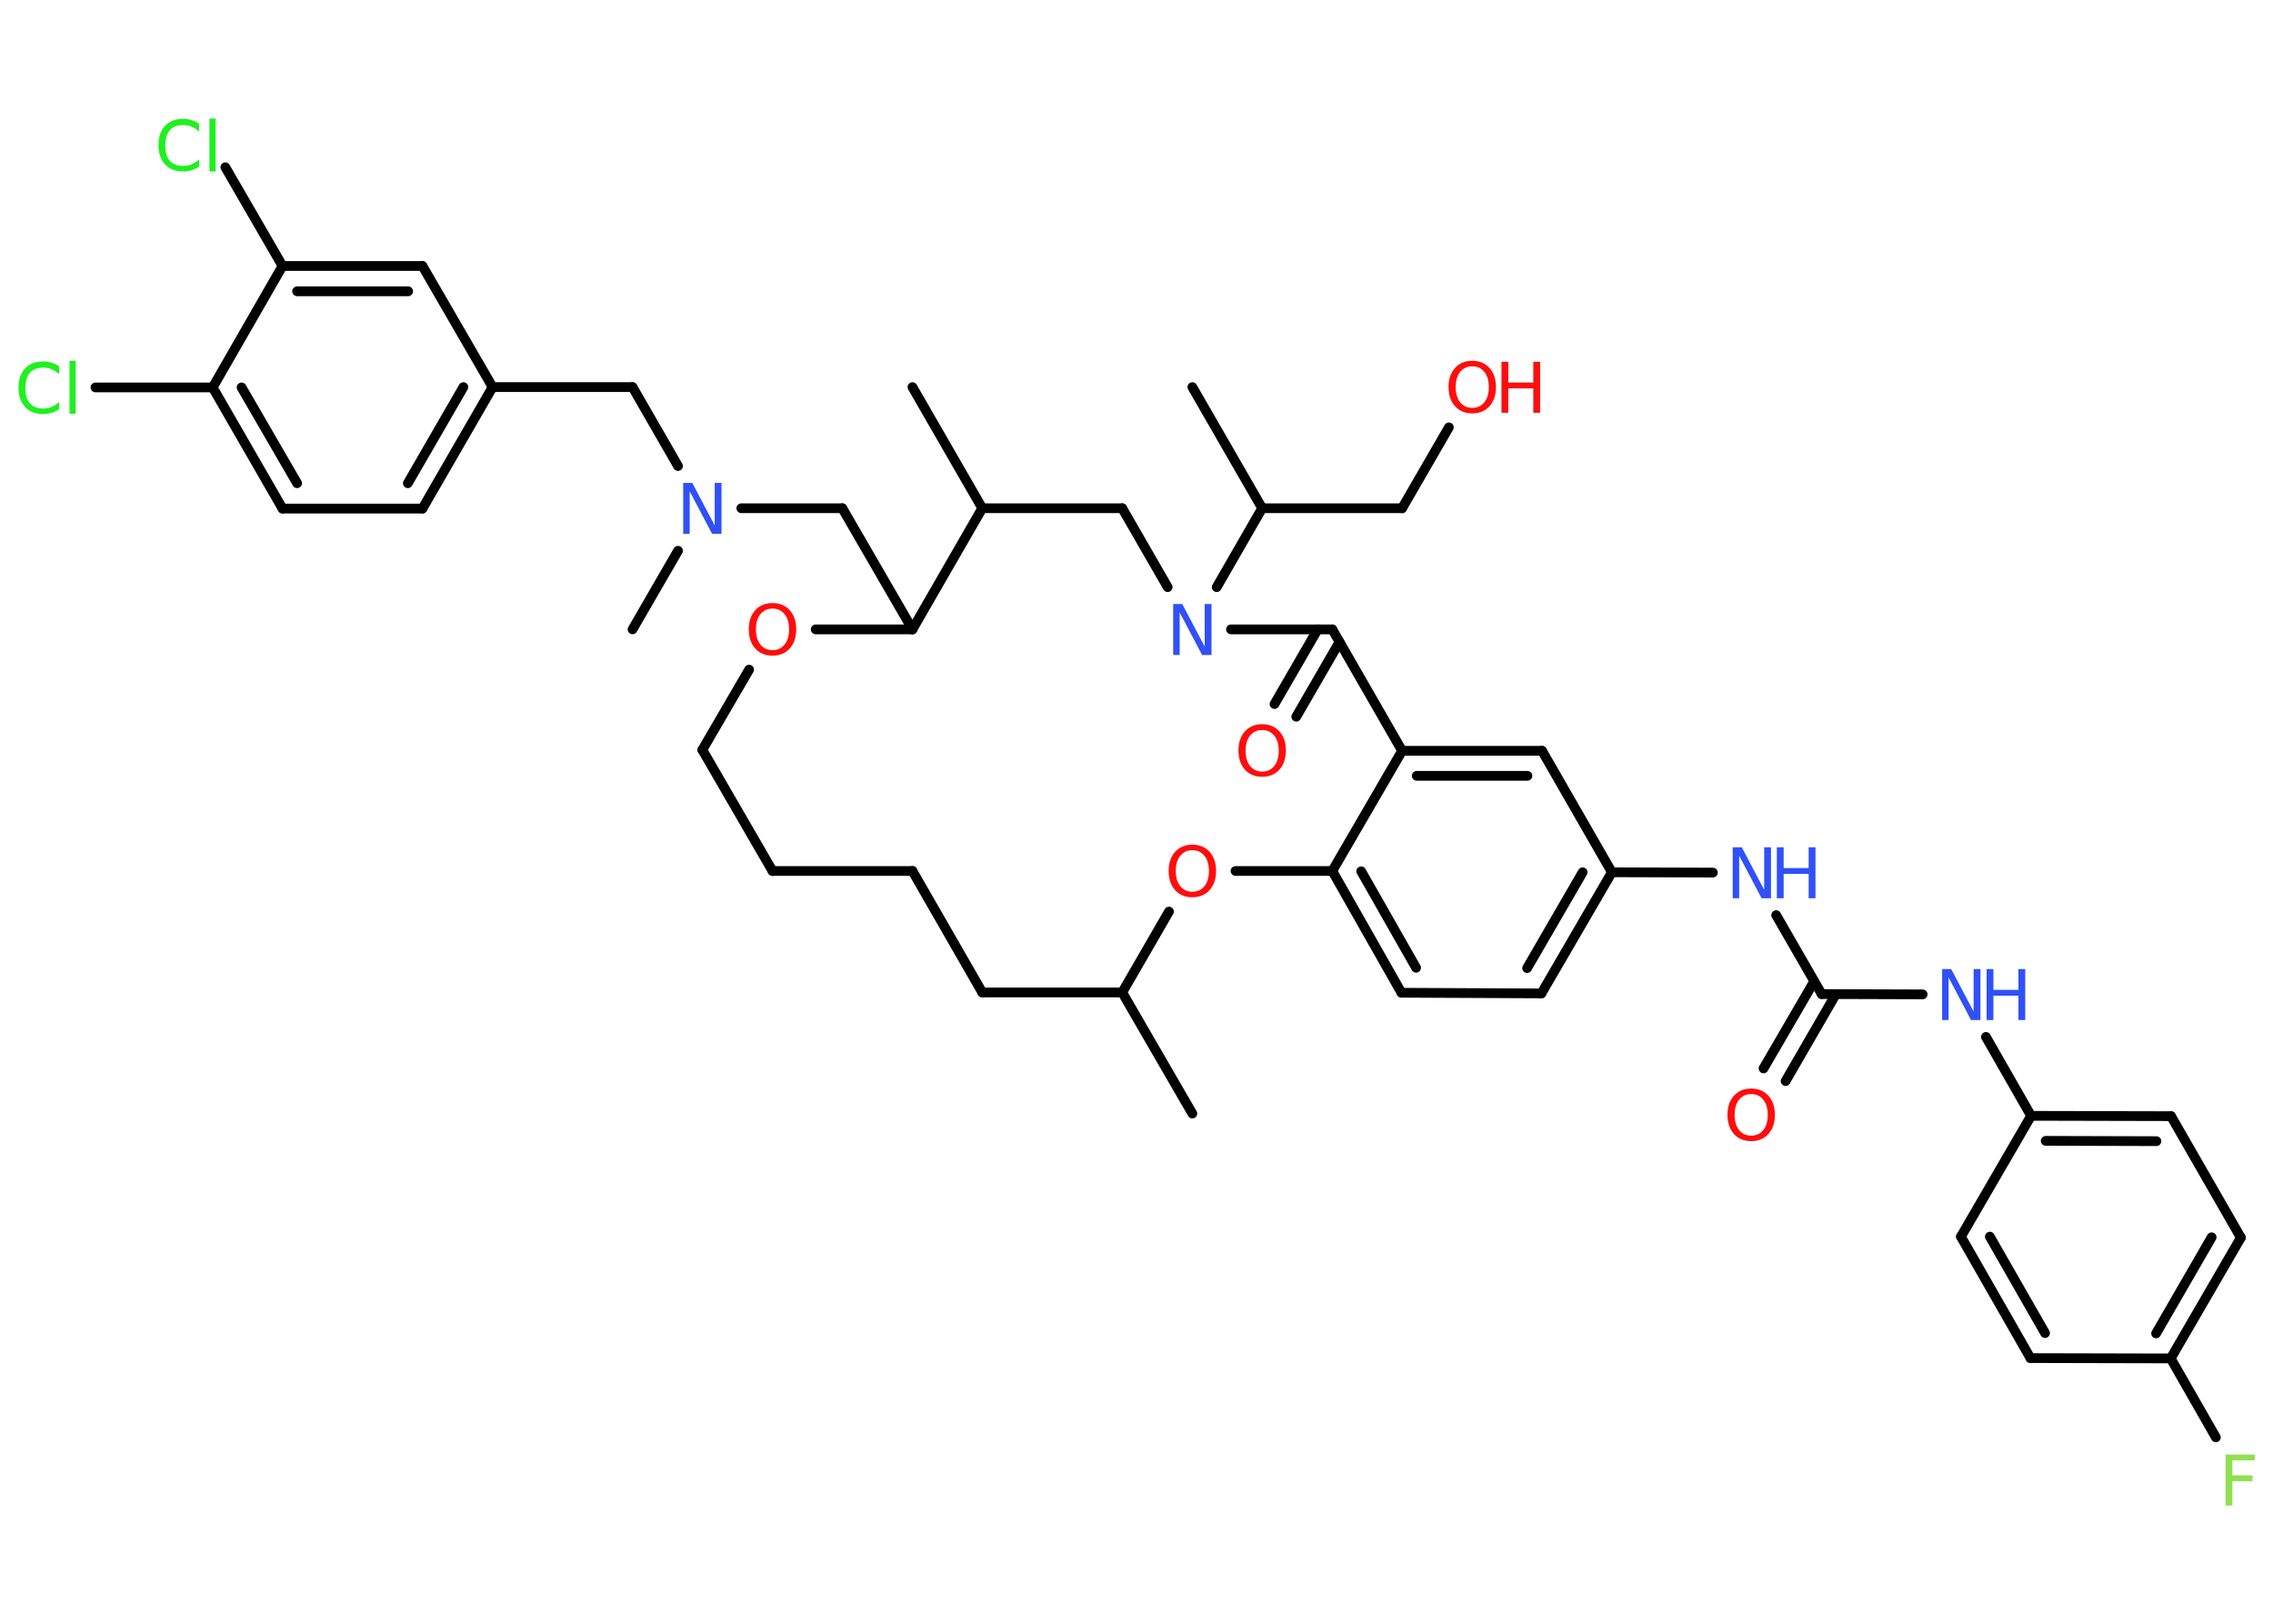 <?xml version='1.0' encoding='UTF-8'?>
<!DOCTYPE svg PUBLIC "-//W3C//DTD SVG 1.1//EN" "http://www.w3.org/Graphics/SVG/1.1/DTD/svg11.dtd">
<svg version='1.2' xmlns='http://www.w3.org/2000/svg' xmlns:xlink='http://www.w3.org/1999/xlink' width='70.0mm' height='50.0mm' viewBox='0 0 70.0 50.0'>
  <desc>Generated by the Chemistry Development Kit (http://github.com/cdk)</desc>
  <g stroke-linecap='round' stroke-linejoin='round' stroke='#000000' stroke-width='.3' fill='#FF0D0D'>
    <rect x='.0' y='.0' width='70.0' height='50.0' fill='#FFFFFF' stroke='none'/>
    <g id='mol1' class='mol'>
      <line id='mol1bnd1' class='bond' x1='36.72' y1='34.29' x2='34.56' y2='30.56'/>
      <line id='mol1bnd2' class='bond' x1='34.56' y1='30.56' x2='30.25' y2='30.56'/>
      <line id='mol1bnd3' class='bond' x1='30.25' y1='30.56' x2='28.1' y2='26.82'/>
      <line id='mol1bnd4' class='bond' x1='28.1' y1='26.82' x2='23.79' y2='26.82'/>
      <line id='mol1bnd5' class='bond' x1='23.79' y1='26.82' x2='21.63' y2='23.09'/>
      <line id='mol1bnd6' class='bond' x1='21.63' y1='23.09' x2='23.07' y2='20.62'/>
      <line id='mol1bnd7' class='bond' x1='25.12' y1='19.38' x2='28.1' y2='19.38'/>
      <line id='mol1bnd8' class='bond' x1='28.1' y1='19.38' x2='25.94' y2='15.65'/>
      <line id='mol1bnd9' class='bond' x1='25.94' y1='15.65' x2='22.83' y2='15.65'/>
      <line id='mol1bnd10' class='bond' x1='20.88' y1='16.96' x2='19.48' y2='19.38'/>
      <line id='mol1bnd11' class='bond' x1='20.88' y1='14.35' x2='19.48' y2='11.92'/>
      <line id='mol1bnd12' class='bond' x1='19.48' y1='11.92' x2='15.17' y2='11.92'/>
      <g id='mol1bnd13' class='bond'>
        <line x1='13.01' y1='15.66' x2='15.17' y2='11.92'/>
        <line x1='12.56' y1='14.88' x2='14.27' y2='11.92'/>
      </g>
      <line id='mol1bnd14' class='bond' x1='13.01' y1='15.66' x2='8.7' y2='15.66'/>
      <g id='mol1bnd15' class='bond'>
        <line x1='6.55' y1='11.93' x2='8.7' y2='15.66'/>
        <line x1='7.44' y1='11.93' x2='9.15' y2='14.88'/>
      </g>
      <line id='mol1bnd16' class='bond' x1='6.55' y1='11.93' x2='2.94' y2='11.93'/>
      <line id='mol1bnd17' class='bond' x1='6.55' y1='11.93' x2='8.7' y2='8.19'/>
      <line id='mol1bnd18' class='bond' x1='8.7' y1='8.19' x2='6.94' y2='5.15'/>
      <g id='mol1bnd19' class='bond'>
        <line x1='13.01' y1='8.19' x2='8.7' y2='8.19'/>
        <line x1='12.57' y1='8.97' x2='9.15' y2='8.97'/>
      </g>
      <line id='mol1bnd20' class='bond' x1='15.17' y1='11.92' x2='13.01' y2='8.19'/>
      <line id='mol1bnd21' class='bond' x1='28.1' y1='19.38' x2='30.25' y2='15.65'/>
      <line id='mol1bnd22' class='bond' x1='30.25' y1='15.65' x2='28.1' y2='11.92'/>
      <line id='mol1bnd23' class='bond' x1='30.25' y1='15.65' x2='34.56' y2='15.65'/>
      <line id='mol1bnd24' class='bond' x1='34.56' y1='15.65' x2='35.96' y2='18.08'/>
      <line id='mol1bnd25' class='bond' x1='37.47' y1='18.08' x2='38.87' y2='15.65'/>
      <line id='mol1bnd26' class='bond' x1='38.87' y1='15.65' x2='36.72' y2='11.92'/>
      <line id='mol1bnd27' class='bond' x1='38.87' y1='15.65' x2='43.18' y2='15.65'/>
      <line id='mol1bnd28' class='bond' x1='43.18' y1='15.65' x2='44.62' y2='13.16'/>
      <line id='mol1bnd29' class='bond' x1='37.91' y1='19.38' x2='41.03' y2='19.38'/>
      <g id='mol1bnd30' class='bond'>
        <line x1='41.25' y1='19.77' x2='39.92' y2='22.07'/>
        <line x1='40.58' y1='19.38' x2='39.25' y2='21.68'/>
      </g>
      <line id='mol1bnd31' class='bond' x1='41.03' y1='19.38' x2='43.18' y2='23.12'/>
      <g id='mol1bnd32' class='bond'>
        <line x1='47.49' y1='23.12' x2='43.18' y2='23.12'/>
        <line x1='47.04' y1='23.89' x2='43.63' y2='23.89'/>
      </g>
      <line id='mol1bnd33' class='bond' x1='47.49' y1='23.12' x2='49.64' y2='26.86'/>
      <line id='mol1bnd34' class='bond' x1='49.64' y1='26.86' x2='52.75' y2='26.87'/>
      <line id='mol1bnd35' class='bond' x1='54.7' y1='28.18' x2='56.1' y2='30.61'/>
      <g id='mol1bnd36' class='bond'>
        <line x1='56.54' y1='30.61' x2='54.99' y2='33.29'/>
        <line x1='55.87' y1='30.22' x2='54.31' y2='32.9'/>
      </g>
      <line id='mol1bnd37' class='bond' x1='56.1' y1='30.61' x2='59.21' y2='30.62'/>
      <line id='mol1bnd38' class='bond' x1='61.16' y1='31.93' x2='62.55' y2='34.36'/>
      <g id='mol1bnd39' class='bond'>
        <line x1='66.86' y1='34.37' x2='62.55' y2='34.36'/>
        <line x1='66.41' y1='35.14' x2='63.0' y2='35.13'/>
      </g>
      <line id='mol1bnd40' class='bond' x1='66.86' y1='34.37' x2='69.01' y2='38.11'/>
      <g id='mol1bnd41' class='bond'>
        <line x1='66.85' y1='41.83' x2='69.01' y2='38.11'/>
        <line x1='66.4' y1='41.06' x2='68.11' y2='38.1'/>
      </g>
      <line id='mol1bnd42' class='bond' x1='66.85' y1='41.83' x2='68.24' y2='44.26'/>
      <line id='mol1bnd43' class='bond' x1='66.85' y1='41.83' x2='62.53' y2='41.82'/>
      <g id='mol1bnd44' class='bond'>
        <line x1='60.39' y1='38.08' x2='62.53' y2='41.82'/>
        <line x1='61.28' y1='38.08' x2='62.98' y2='41.05'/>
      </g>
      <line id='mol1bnd45' class='bond' x1='62.55' y1='34.36' x2='60.39' y2='38.08'/>
      <g id='mol1bnd46' class='bond'>
        <line x1='47.47' y1='30.59' x2='49.64' y2='26.86'/>
        <line x1='47.03' y1='29.81' x2='48.74' y2='26.86'/>
      </g>
      <line id='mol1bnd47' class='bond' x1='47.47' y1='30.59' x2='43.16' y2='30.57'/>
      <g id='mol1bnd48' class='bond'>
        <line x1='41.03' y1='26.82' x2='43.16' y2='30.57'/>
        <line x1='41.92' y1='26.83' x2='43.61' y2='29.8'/>
      </g>
      <line id='mol1bnd49' class='bond' x1='43.18' y1='23.12' x2='41.03' y2='26.82'/>
      <line id='mol1bnd50' class='bond' x1='41.03' y1='26.82' x2='38.05' y2='26.82'/>
      <line id='mol1bnd51' class='bond' x1='34.56' y1='30.56' x2='36.0' y2='28.07'/>
      <path id='mol1atm7' class='atom' d='M23.79 18.74q-.23 .0 -.37 .17q-.14 .17 -.14 .47q.0 .3 .14 .47q.14 .17 .37 .17q.23 .0 .37 -.17q.14 -.17 .14 -.47q.0 -.3 -.14 -.47q-.14 -.17 -.37 -.17zM23.79 18.57q.33 .0 .53 .22q.2 .22 .2 .59q.0 .37 -.2 .59q-.2 .22 -.53 .22q-.33 .0 -.53 -.22q-.2 -.22 -.2 -.59q.0 -.37 .2 -.59q.2 -.22 .53 -.22z' stroke='none'/>
      <path id='mol1atm10' class='atom' d='M21.04 14.87h.28l.69 1.31v-1.31h.21v1.57h-.29l-.69 -1.31v1.31h-.2v-1.57z' stroke='none' fill='#3050F8'/>
      <path id='mol1atm17' class='atom' d='M1.82 11.3v.22q-.11 -.1 -.23 -.15q-.12 -.05 -.26 -.05q-.27 .0 -.41 .16q-.14 .16 -.14 .47q.0 .31 .14 .47q.14 .16 .41 .16q.14 .0 .26 -.05q.12 -.05 .23 -.15v.22q-.11 .08 -.23 .11q-.12 .04 -.26 .04q-.36 .0 -.56 -.22q-.2 -.22 -.2 -.59q.0 -.38 .2 -.59q.2 -.22 .56 -.22q.14 .0 .26 .04q.13 .04 .23 .11zM2.14 11.11h.19v1.63h-.19v-1.63z' stroke='none' fill='#1FF01F'/>
      <path id='mol1atm19' class='atom' d='M6.13 3.83v.22q-.11 -.1 -.23 -.15q-.12 -.05 -.26 -.05q-.27 .0 -.41 .16q-.14 .16 -.14 .47q.0 .31 .14 .47q.14 .16 .41 .16q.14 .0 .26 -.05q.12 -.05 .23 -.15v.22q-.11 .08 -.23 .11q-.12 .04 -.26 .04q-.36 .0 -.56 -.22q-.2 -.22 -.2 -.59q.0 -.38 .2 -.59q.2 -.22 .56 -.22q.14 .0 .26 .04q.13 .04 .23 .11zM6.45 3.65h.19v1.63h-.19v-1.63z' stroke='none' fill='#1FF01F'/>
      <path id='mol1atm24' class='atom' d='M36.13 18.6h.28l.69 1.31v-1.31h.21v1.57h-.29l-.69 -1.31v1.31h-.2v-1.57z' stroke='none' fill='#3050F8'/>
      <g id='mol1atm28' class='atom'>
        <path d='M45.34 11.28q-.23 .0 -.37 .17q-.14 .17 -.14 .47q.0 .3 .14 .47q.14 .17 .37 .17q.23 .0 .37 -.17q.14 -.17 .14 -.47q.0 -.3 -.14 -.47q-.14 -.17 -.37 -.17zM45.34 11.11q.33 .0 .53 .22q.2 .22 .2 .59q.0 .37 -.2 .59q-.2 .22 -.53 .22q-.33 .0 -.53 -.22q-.2 -.22 -.2 -.59q.0 -.37 .2 -.59q.2 -.22 .53 -.22z' stroke='none'/>
        <path d='M46.24 11.14h.21v.64h.77v-.64h.21v1.57h-.21v-.75h-.77v.75h-.21v-1.57z' stroke='none'/>
      </g>
      <path id='mol1atm30' class='atom' d='M38.87 22.48q-.23 .0 -.37 .17q-.14 .17 -.14 .47q.0 .3 .14 .47q.14 .17 .37 .17q.23 .0 .37 -.17q.14 -.17 .14 -.47q.0 -.3 -.14 -.47q-.14 -.17 -.37 -.17zM38.87 22.3q.33 .0 .53 .22q.2 .22 .2 .59q.0 .37 -.2 .59q-.2 .22 -.53 .22q-.33 .0 -.53 -.22q-.2 -.22 -.2 -.59q.0 -.37 .2 -.59q.2 -.22 .53 -.22z' stroke='none'/>
      <g id='mol1atm34' class='atom'>
        <path d='M53.36 26.09h.28l.69 1.31v-1.31h.21v1.57h-.29l-.69 -1.31v1.31h-.2v-1.57z' stroke='none' fill='#3050F8'/>
        <path d='M54.72 26.09h.21v.64h.77v-.64h.21v1.57h-.21v-.75h-.77v.75h-.21v-1.57z' stroke='none' fill='#3050F8'/>
      </g>
      <path id='mol1atm36' class='atom' d='M53.93 33.69q-.23 .0 -.37 .17q-.14 .17 -.14 .47q.0 .3 .14 .47q.14 .17 .37 .17q.23 .0 .37 -.17q.14 -.17 .14 -.47q.0 -.3 -.14 -.47q-.14 -.17 -.37 -.17zM53.93 33.52q.33 .0 .53 .22q.2 .22 .2 .59q.0 .37 -.2 .59q-.2 .22 -.53 .22q-.33 .0 -.53 -.22q-.2 -.22 -.2 -.59q.0 -.37 .2 -.59q.2 -.22 .53 -.22z' stroke='none'/>
      <g id='mol1atm37' class='atom'>
        <path d='M59.81 29.84h.28l.69 1.31v-1.31h.21v1.57h-.29l-.69 -1.31v1.31h-.2v-1.57z' stroke='none' fill='#3050F8'/>
        <path d='M61.18 29.84h.21v.64h.77v-.64h.21v1.57h-.21v-.75h-.77v.75h-.21v-1.57z' stroke='none' fill='#3050F8'/>
      </g>
      <path id='mol1atm42' class='atom' d='M68.54 44.79h.9v.18h-.69v.46h.62v.18h-.62v.75h-.21v-1.57z' stroke='none' fill='#90E050'/>
      <path id='mol1atm48' class='atom' d='M36.72 26.18q-.23 .0 -.37 .17q-.14 .17 -.14 .47q.0 .3 .14 .47q.14 .17 .37 .17q.23 .0 .37 -.17q.14 -.17 .14 -.47q.0 -.3 -.14 -.47q-.14 -.17 -.37 -.17zM36.72 26.01q.33 .0 .53 .22q.2 .22 .2 .59q.0 .37 -.2 .59q-.2 .22 -.53 .22q-.33 .0 -.53 -.22q-.2 -.22 -.2 -.59q.0 -.37 .2 -.59q.2 -.22 .53 -.22z' stroke='none'/>
    </g>
  </g>
</svg>

